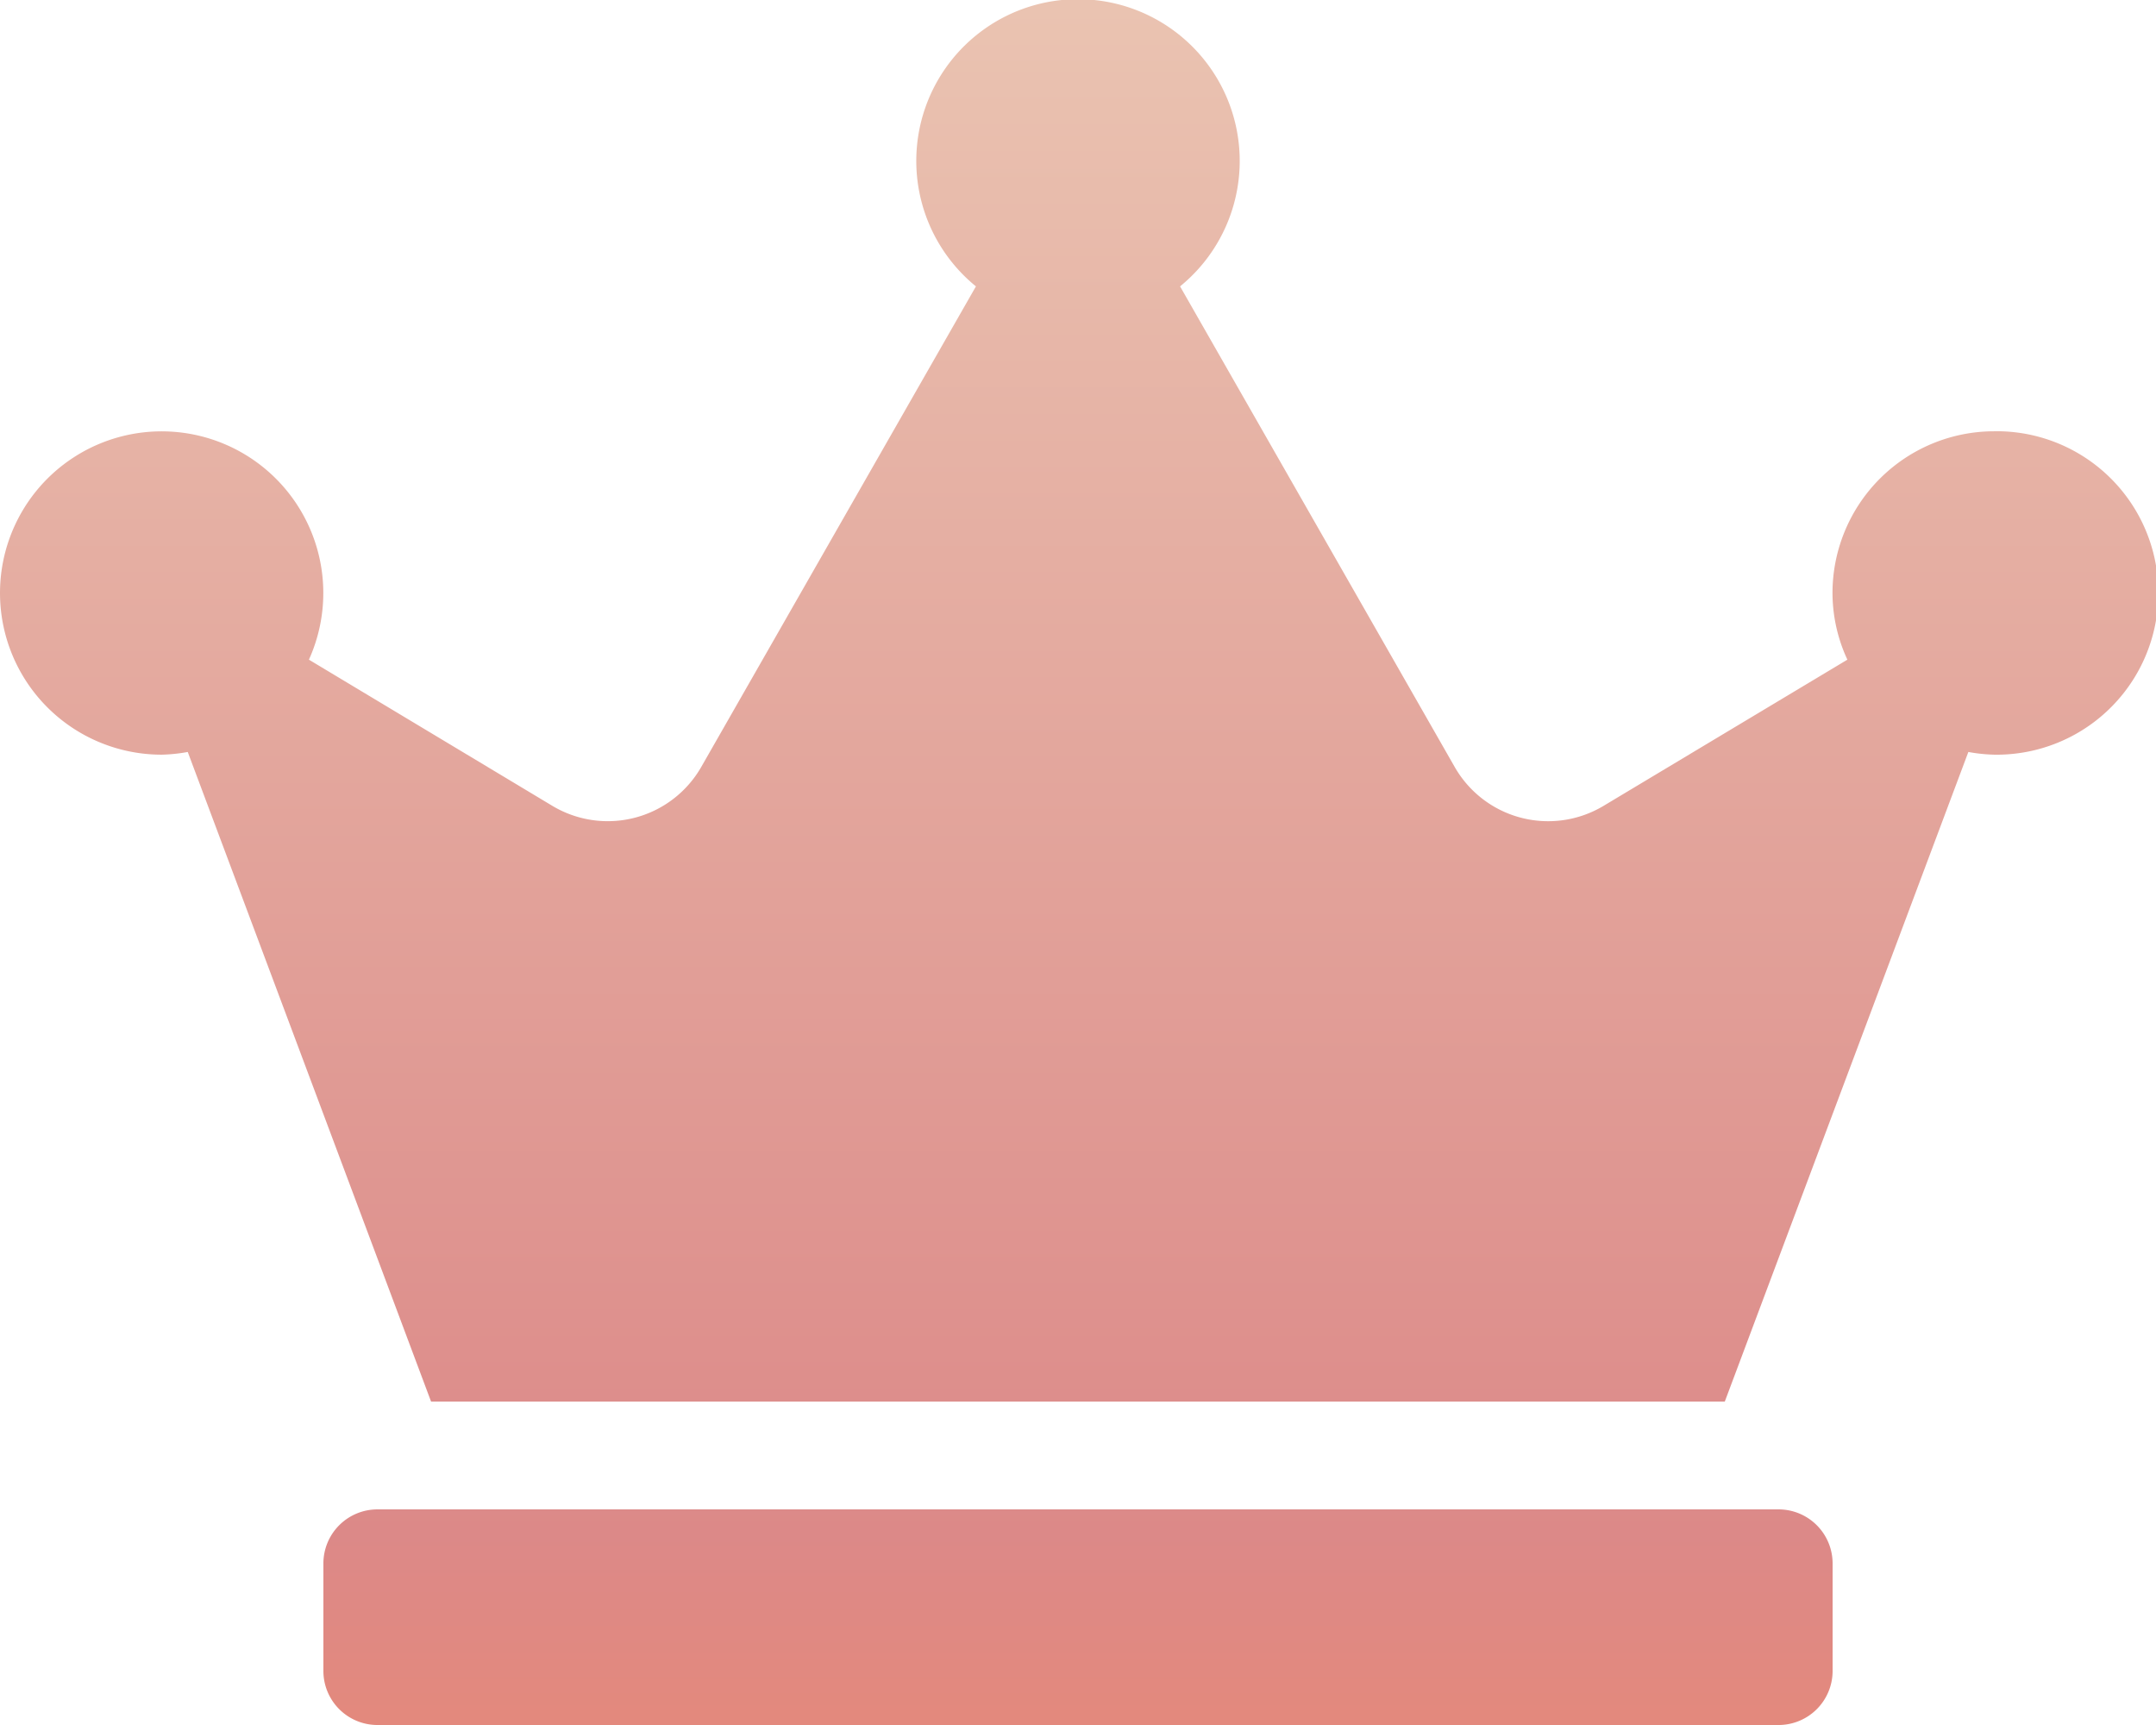 <svg xmlns="http://www.w3.org/2000/svg" xmlns:xlink="http://www.w3.org/1999/xlink" width="63.021" height="50.417" viewBox="0 0 63.021 50.417">
  <defs>
    <linearGradient id="linear-gradient" x1="0.5" x2="0.5" y2="1" gradientUnits="objectBoundingBox">
      <stop offset="0" stop-color="#eac3b1"/>
      <stop offset="0.892" stop-color="#dc8988"/>
      <stop offset="1" stop-color="#e3897d"/>
    </linearGradient>
  </defs>
  <path id="Icon_awesome-crown" data-name="Icon awesome-crown" d="M51.992,44.115H11.029A1.58,1.58,0,0,0,9.453,45.69v3.151a1.58,1.58,0,0,0,1.576,1.576H51.992a1.58,1.58,0,0,0,1.576-1.576V45.69A1.58,1.58,0,0,0,51.992,44.115Zm6.3-31.51a4.728,4.728,0,0,0-4.727,4.727A4.631,4.631,0,0,0,54,19.28l-7.129,4.274a3.147,3.147,0,0,1-4.352-1.142L34.494,8.37a4.727,4.727,0,1,0-5.967,0L20.5,22.412a3.149,3.149,0,0,1-4.352,1.142L9.03,19.28a4.725,4.725,0,1,0-4.3,2.777,4.827,4.827,0,0,0,.758-.079L12.6,40.963H50.417l7.119-18.985a4.827,4.827,0,0,0,.758.079,4.727,4.727,0,1,0,0-9.453Z" fill="url(#linear-gradient)"/>
</svg>
